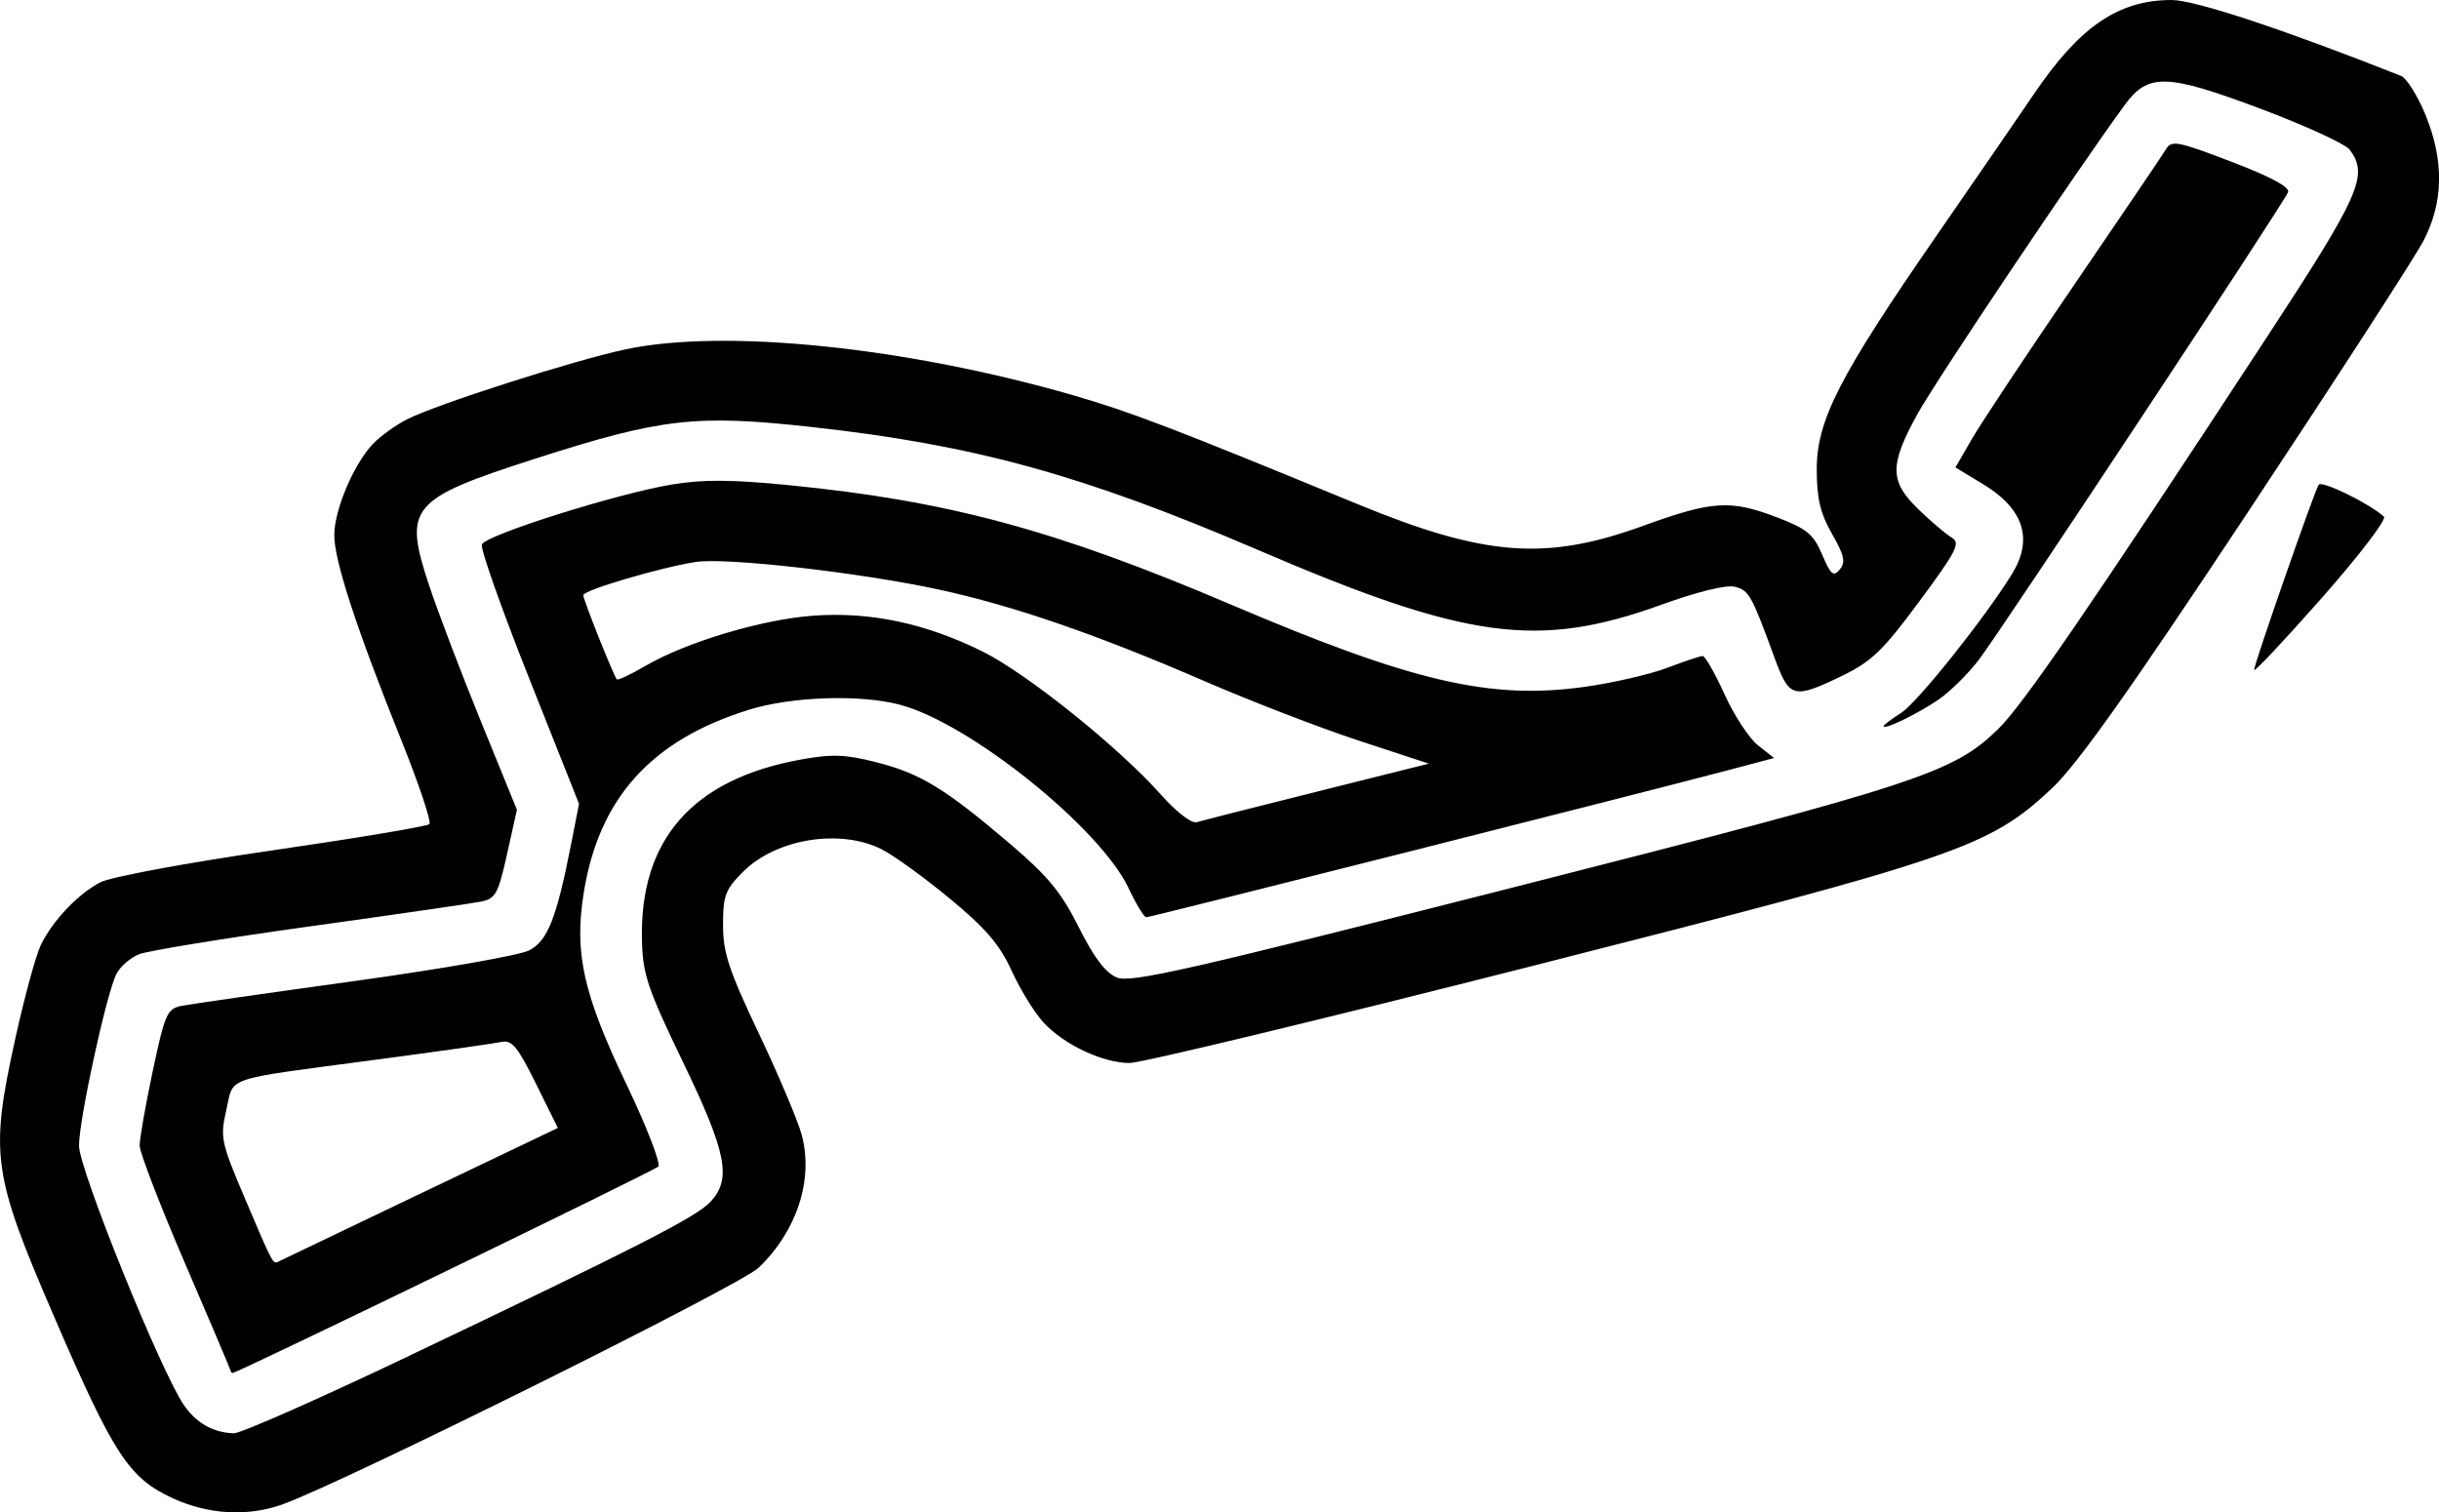 <?xml version="1.0" encoding="UTF-8"?>
<svg width="400" height="248.06" version="1.1" viewBox="0 0 105.83 65.632" xmlns="http://www.w3.org/2000/svg"><g transform="translate(87.488 -61.437)"><path d="m-80.027 126.44c-1.876-0.874-2.532-1.882-5.111-7.856-2.686-6.223-2.799-7.03-1.684-12.088 0.397-1.8 0.897-3.629 1.111-4.064 0.522-1.058 1.603-2.195 2.571-2.704 0.442-0.233 3.726-0.843 7.45-1.384 3.662-0.532 6.737-1.046 6.833-1.142 0.096-0.096-0.452-1.734-1.218-3.64-1.95-4.853-2.916-7.812-2.909-8.909 0.007-1.092 0.829-3.041 1.658-3.931 0.317-0.34 0.992-0.83 1.5-1.088 1.294-0.659 7.276-2.572 9.508-3.042 4.294-0.903 12.167-0.091 19.419 2.005 2.45 0.708 4.366 1.441 12.287 4.705 5.546 2.285 8.19 2.49 12.403 0.961 3.031-1.1 3.804-1.149 5.843-0.368 1.286 0.492 1.569 0.727 1.944 1.611 0.371 0.875 0.49 0.974 0.764 0.645 0.262-0.316 0.199-0.61-0.336-1.545-0.507-0.888-0.661-1.532-0.663-2.788-0.004-2.136 0.973-4.045 5.2-10.159 1.732-2.504 3.63-5.265 4.219-6.135 1.987-2.936 3.672-4.087 5.983-4.087 1.005 0 4.869 1.279 9.948 3.292 0.241 0.096 0.716 0.847 1.055 1.67 0.823 2 0.797 3.807-0.078 5.488-0.367 0.705-3.811 6.027-7.653 11.827-5.117 7.724-7.384 10.919-8.475 11.939-2.731 2.556-4.013 2.994-22.489 7.691-9.151 2.326-17.04 4.227-17.532 4.224-1.161-8e-3 -2.818-0.784-3.714-1.741-0.391-0.417-1.016-1.426-1.389-2.243-0.529-1.158-1.12-1.85-2.683-3.143-1.102-0.912-2.43-1.875-2.951-2.14-1.804-0.92-4.589-0.473-6.03 0.968-0.771 0.771-0.869 1.032-0.869 2.306 0 1.207 0.248 1.96 1.556 4.715 0.856 1.803 1.692 3.78 1.857 4.394 0.522 1.94-0.203 4.174-1.874 5.772-0.797 0.763-17.823 9.228-20.621 10.253-1.525 0.559-3.26 0.462-4.829-0.268zm10.195-6.118c10.043-4.787 12.56-6.072 13.172-6.73 0.927-0.995 0.704-2.13-1.194-6.066-1.534-3.181-1.744-3.801-1.78-5.273-0.11-4.375 2.194-7.002 6.887-7.853 1.37-0.248 1.939-0.228 3.296 0.119 1.904 0.486 2.981 1.144 5.789 3.537 1.646 1.403 2.223 2.103 2.986 3.626 0.66 1.318 1.158 1.974 1.651 2.176 0.601 0.246 3.152-0.335 17.277-3.93 17.504-4.456 18.996-4.943 20.952-6.842 1.078-1.046 3.946-5.226 11.564-16.854 4.159-6.348 4.527-7.172 3.707-8.293-0.182-0.248-1.926-1.051-3.876-1.783-4.077-1.531-4.875-1.553-5.894-0.162-2.055 2.805-8.208 11.982-8.997 13.418-1.218 2.217-1.209 2.916 0.053 4.134 0.546 0.527 1.193 1.076 1.439 1.221 0.392 0.231 0.218 0.572-1.406 2.768-1.581 2.137-2.073 2.611-3.35 3.229-2.118 1.024-2.29 0.978-2.937-0.79-0.999-2.732-1.104-2.918-1.72-3.073-0.371-0.093-1.605 0.207-3.152 0.767-5.384 1.949-8.457 1.534-17.557-2.373-7.538-3.236-12.257-4.539-19.253-5.317-5.117-0.569-6.604-0.401-12.112 1.371-5.419 1.743-5.712 2.095-4.579 5.5 0.391 1.175 1.407 3.844 2.259 5.932l1.548 3.796-0.428 1.922c-0.384 1.726-0.499 1.937-1.13 2.064-0.386 0.078-3.727 0.562-7.425 1.075-3.698 0.513-7.033 1.058-7.413 1.21-0.379 0.152-0.821 0.536-0.982 0.852-0.434 0.854-1.624 6.318-1.624 7.455 0 1.025 3.563 9.834 4.557 11.267 0.538 0.776 1.268 1.187 2.16 1.215 0.287 9e-3 3.668-1.483 7.514-3.316zm-7.64 0.626c0-0.039-0.89-2.135-1.977-4.658-1.087-2.523-1.978-4.835-1.98-5.137-0.001-0.302 0.255-1.76 0.569-3.24 0.529-2.492 0.622-2.7 1.255-2.826 0.376-0.074 3.754-0.559 7.507-1.077 3.753-0.518 7.159-1.116 7.57-1.329 0.804-0.416 1.186-1.384 1.823-4.623l0.341-1.736-2.171-5.464c-1.194-3.005-2.115-5.612-2.045-5.792 0.157-0.409 5.854-2.206 8.254-2.604 1.35-0.224 2.589-0.216 5.095 0.032 6.887 0.681 11.571 1.947 19.144 5.175 7.891 3.363 11.265 4.148 15.365 3.574 1.224-0.171 2.833-0.542 3.574-0.824 0.741-0.282 1.435-0.512 1.542-0.512 0.107-7.1e-5 0.535 0.749 0.949 1.664 0.415 0.915 1.068 1.911 1.452 2.212l0.697 0.549-2.042 0.541c-3.647 0.967-25.024 6.371-25.201 6.371-0.094 0-0.436-0.564-0.76-1.252-1.23-2.62-6.902-7.175-9.93-7.973-1.732-0.457-4.701-0.357-6.558 0.221-4.238 1.319-6.505 3.837-7.163 7.958-0.415 2.597-0.016 4.381 1.851 8.284 0.884 1.849 1.508 3.46 1.385 3.581-0.2 0.196-18.259 8.954-18.463 8.954-0.046 0-0.084-0.032-0.084-0.07zm8.215-7.707 5.974-2.855-0.953-1.926c-0.791-1.599-1.044-1.905-1.492-1.807-0.297 0.066-2.794 0.419-5.549 0.785-6.616 0.88-6.053 0.689-6.392 2.169-0.272 1.189-0.23 1.394 0.775 3.763 1.239 2.922 1.248 2.938 1.483 2.817 0.099-0.051 2.868-1.377 6.154-2.948zm38.921-17.452 4.848-1.213-3.04-0.998c-1.672-0.549-4.678-1.708-6.68-2.576-4.67-2.024-8.306-3.279-11.527-3.977-3.421-0.741-9.237-1.403-10.559-1.201-1.508 0.23-4.886 1.225-4.886 1.44 0 0.198 1.32 3.513 1.456 3.655 0.047 0.049 0.598-0.21 1.226-0.576 1.787-1.042 5.048-2.021 7.278-2.186 2.48-0.184 4.899 0.327 7.37 1.555 1.916 0.952 5.9 4.147 7.716 6.189 0.685 0.77 1.348 1.284 1.569 1.217 0.21-0.064 2.564-0.662 5.23-1.329zm24.575-2.836c0-0.051 0.346-0.312 0.768-0.58 0.701-0.445 3.623-4.107 4.806-6.024 0.938-1.52 0.513-2.835-1.263-3.908l-1.19-0.719 0.721-1.246c0.396-0.685 2.393-3.694 4.437-6.686 2.044-2.992 3.836-5.638 3.981-5.88 0.239-0.398 0.506-0.347 2.843 0.547 1.7 0.65 2.536 1.1 2.452 1.319-0.184 0.48-12.431 19.001-13.424 20.302-0.459 0.601-1.24 1.372-1.735 1.714-0.888 0.612-2.395 1.343-2.395 1.161zm16.082-2.444c6.8e-5 -0.253 2.598-7.707 2.8-8.034 0.127-0.205 2.193 0.804 2.834 1.384 0.126 0.114-1.09 1.704-2.702 3.532-1.613 1.828-2.932 3.232-2.932 3.119z" stroke-width=".264"/></g></svg>
